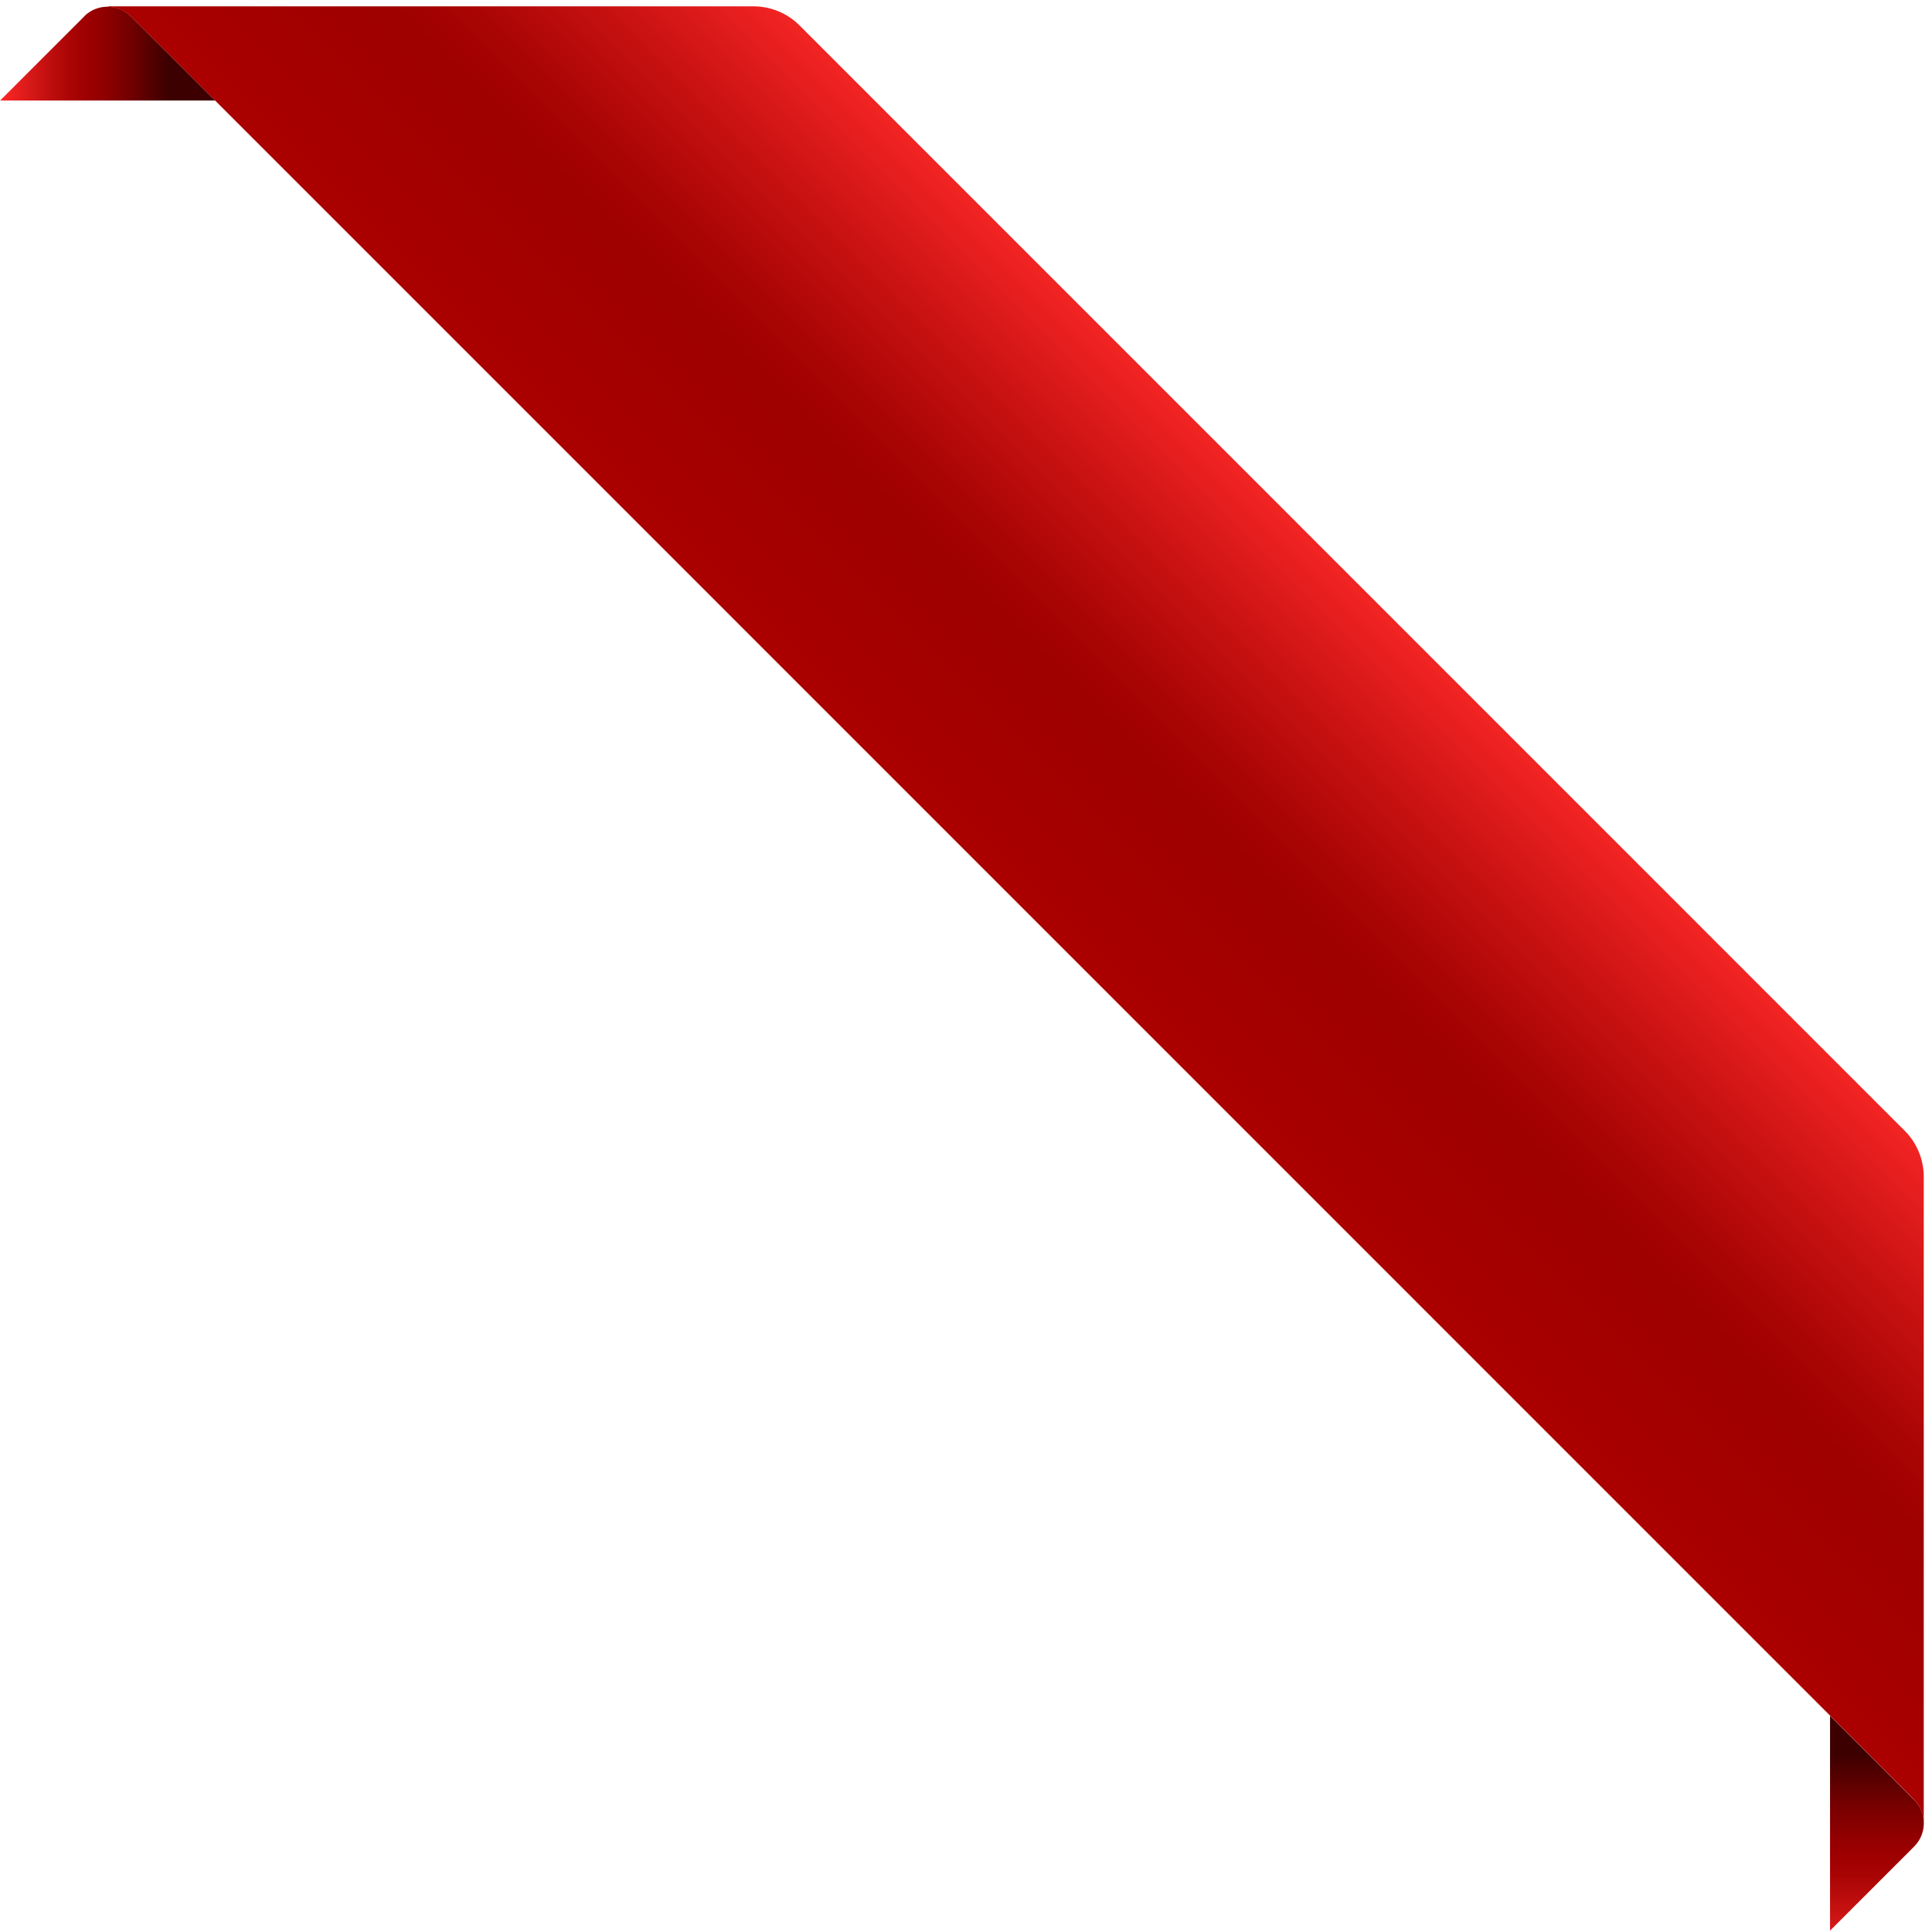 <svg width="214" height="214" viewBox="0 0 214 214" fill="none" xmlns="http://www.w3.org/2000/svg">
<path d="M212.025 199.349C213.452 200.776 213.452 203.106 212.025 204.532L202.705 213.852L202.705 190.045L212.025 199.365L212.025 199.349Z" fill="url(#paint0_linear_2730_262)"/>
<path d="M9.32 1.811C10.746 0.385 13.076 0.385 14.503 1.811L23.823 11.131L0.016 11.131L9.336 1.811L9.32 1.811Z" fill="url(#paint1_linear_2730_262)"/>
<path d="M212.025 199.349C212.707 200.031 213.055 200.934 213.087 201.838L213.087 130.354C213.087 128.436 212.326 126.598 210.979 125.251L88.554 2.81C87.207 1.462 85.368 0.702 83.45 0.702L11.967 0.702L12.03 0.765C12.934 0.797 13.821 1.145 14.518 1.827L212.025 199.349Z" fill="url(#paint2_linear_2730_262)"/>
<defs>
<linearGradient id="paint0_linear_2730_262" x1="207.904" y1="217.894" x2="207.904" y2="194.277" gradientUnits="userSpaceOnUse">
<stop stop-color="#FF2929"/>
<stop offset="0.24" stop-color="#CC1313"/>
<stop offset="0.42" stop-color="#AA0505"/>
<stop offset="0.52" stop-color="#9E0000"/>
<stop offset="0.61" stop-color="#920000"/>
<stop offset="0.77" stop-color="#740000"/>
<stop offset="0.97" stop-color="#430000"/>
<stop offset="1" stop-color="#3D0000"/>
</linearGradient>
<linearGradient id="paint1_linear_2730_262" x1="-0.111" y1="5.932" x2="18.624" y2="5.932" gradientUnits="userSpaceOnUse">
<stop stop-color="#FF2929"/>
<stop offset="0.24" stop-color="#CC1313"/>
<stop offset="0.42" stop-color="#AA0505"/>
<stop offset="0.52" stop-color="#9E0000"/>
<stop offset="0.61" stop-color="#920000"/>
<stop offset="0.77" stop-color="#740000"/>
<stop offset="0.97" stop-color="#430000"/>
<stop offset="1" stop-color="#3D0000"/>
</linearGradient>
<linearGradient id="paint2_linear_2730_262" x1="152.477" y1="61.328" x2="105.688" y2="108.117" gradientUnits="userSpaceOnUse">
<stop stop-color="#FF2929"/>
<stop offset="0.24" stop-color="#CC1313"/>
<stop offset="0.42" stop-color="#AA0505"/>
<stop offset="0.52" stop-color="#9E0000"/>
<stop offset="0.81" stop-color="#A90000"/>
<stop offset="1" stop-color="#B30000"/>
</linearGradient>
</defs>
</svg>
